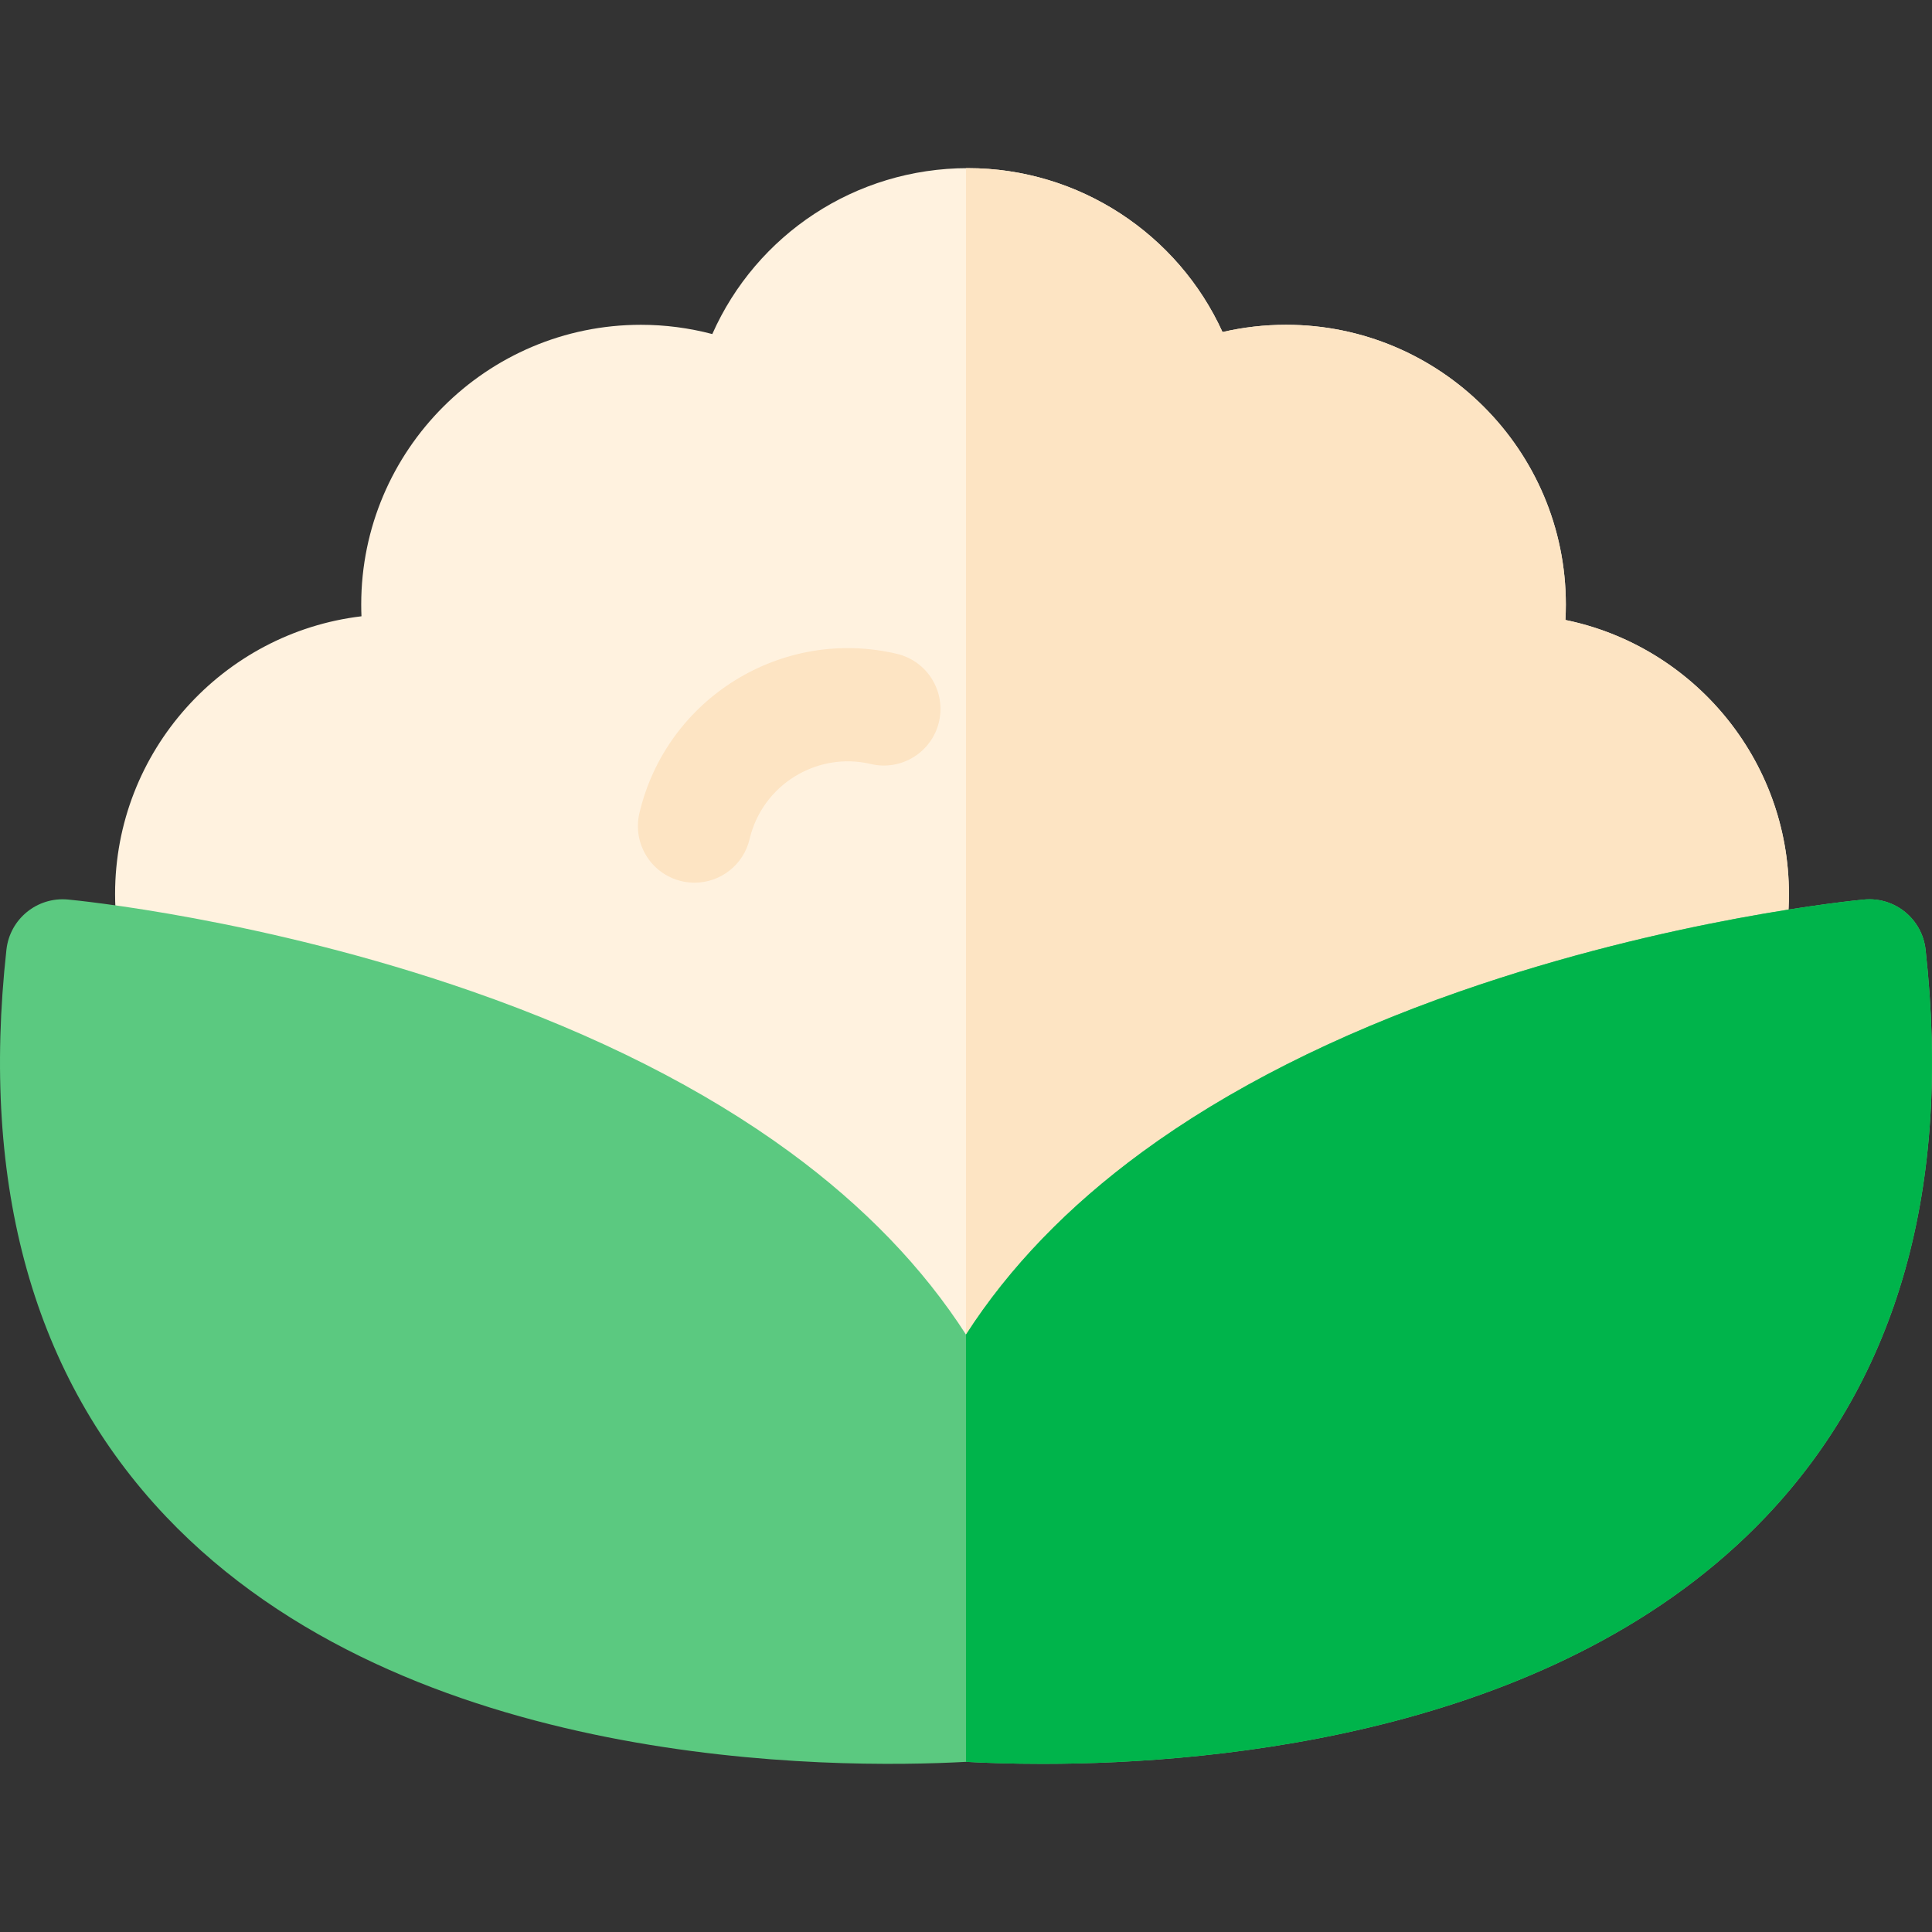 <svg id="Capa_1" enable-background="new 0 0 512.001 512.001" height="512" viewBox="0 0 512.001 512.001" width="512" xmlns="http://www.w3.org/2000/svg"><rect x="0" y="0" width="512.001" height="512.001" fill="#333333" stroke="none"/><g><g><g><path d="m269.113 415.107c-66.763 0-124.05-45.14-140.866-107.913-7.542 2.538-15.494 3.845-23.628 3.845-40.87 0-74.12-33.25-74.12-74.12 0-37.884 28.568-69.22 65.294-73.597-.044-1.041-.066-2.083-.066-3.128 0-40.87 33.25-74.12 74.12-74.12 6.399 0 12.766.834 18.919 2.456 11.638-26.27 37.847-43.97 67.736-43.97 29.497 0 55.672 17.507 67.478 43.438 5.481-1.279 11.116-1.924 16.866-1.924 40.87 0 74.12 33.25 74.12 74.12 0 1.373-.038 2.742-.112 4.107 33.757 6.912 59.232 36.847 59.232 72.617 0 37.797-28.44 69.077-65.043 73.567-8.206 27.801-24.717 52.845-47.294 71.429-26.004 21.405-58.902 33.193-92.636 33.193z" fill="#fff2df"/><path d="m414.853 164.301c.075-1.365.112-2.734.112-4.107 0-40.87-33.25-74.12-74.12-74.12-5.75 0-11.384.645-16.866 1.924-11.806-25.931-37.981-43.438-67.478-43.438-.168 0-.333.008-.5.009v369.948c4.324.387 8.697.59 13.113.59 33.734 0 66.632-11.788 92.634-33.192 22.577-18.584 39.088-43.628 47.294-71.429 36.603-4.49 65.043-35.771 65.043-73.567-.001-35.771-25.475-65.706-59.232-72.618z" fill="#fde4c3"/></g><path d="m184.067 233.921c-1.139 0-2.295-.13-3.453-.402-8.063-1.9-13.06-9.976-11.16-18.04 7.173-30.445 37.775-49.379 68.222-42.207 8.064 1.899 13.061 9.977 11.161 18.04-1.899 8.064-9.975 13.063-18.039 11.161-14.342-3.379-28.764 5.54-32.143 19.885-1.628 6.907-7.787 11.563-14.588 11.563z" fill="#fde4c3"/></g><g><path d="m276.281 467.441c-8.224 0-15.119-.251-20.28-.533-34.697 1.897-148.097 2.35-212.038-65.028-34.966-36.846-49.185-87.382-42.26-150.203.897-8.138 8.149-14.059 16.307-13.291 2.079.194 51.564 4.985 107.126 24.359 33.036 11.519 61.366 25.846 84.205 42.585 19.61 14.372 35.219 30.561 46.661 48.359 11.442-17.798 27.051-33.987 46.661-48.359 22.838-16.739 51.169-31.066 84.205-42.585 55.562-19.374 105.047-24.165 107.126-24.359 8.154-.767 15.41 5.152 16.307 13.291 6.924 62.821-7.294 113.356-42.26 150.202-54.431 57.355-144.707 65.561-191.76 65.562z" fill="#5bc980"/><path d="m510.298 251.677c-.897-8.139-8.153-14.058-16.307-13.291-2.079.194-51.564 4.985-107.126 24.359-33.036 11.519-61.366 25.846-84.205 42.585-19.61 14.372-35.219 30.561-46.661 48.359v113.218c5.162.282 12.057.533 20.28.533 47.054-.001 137.329-8.207 191.758-65.562 34.967-36.844 49.186-87.38 42.261-150.201z" fill="#00b44b"/></g></g></svg>